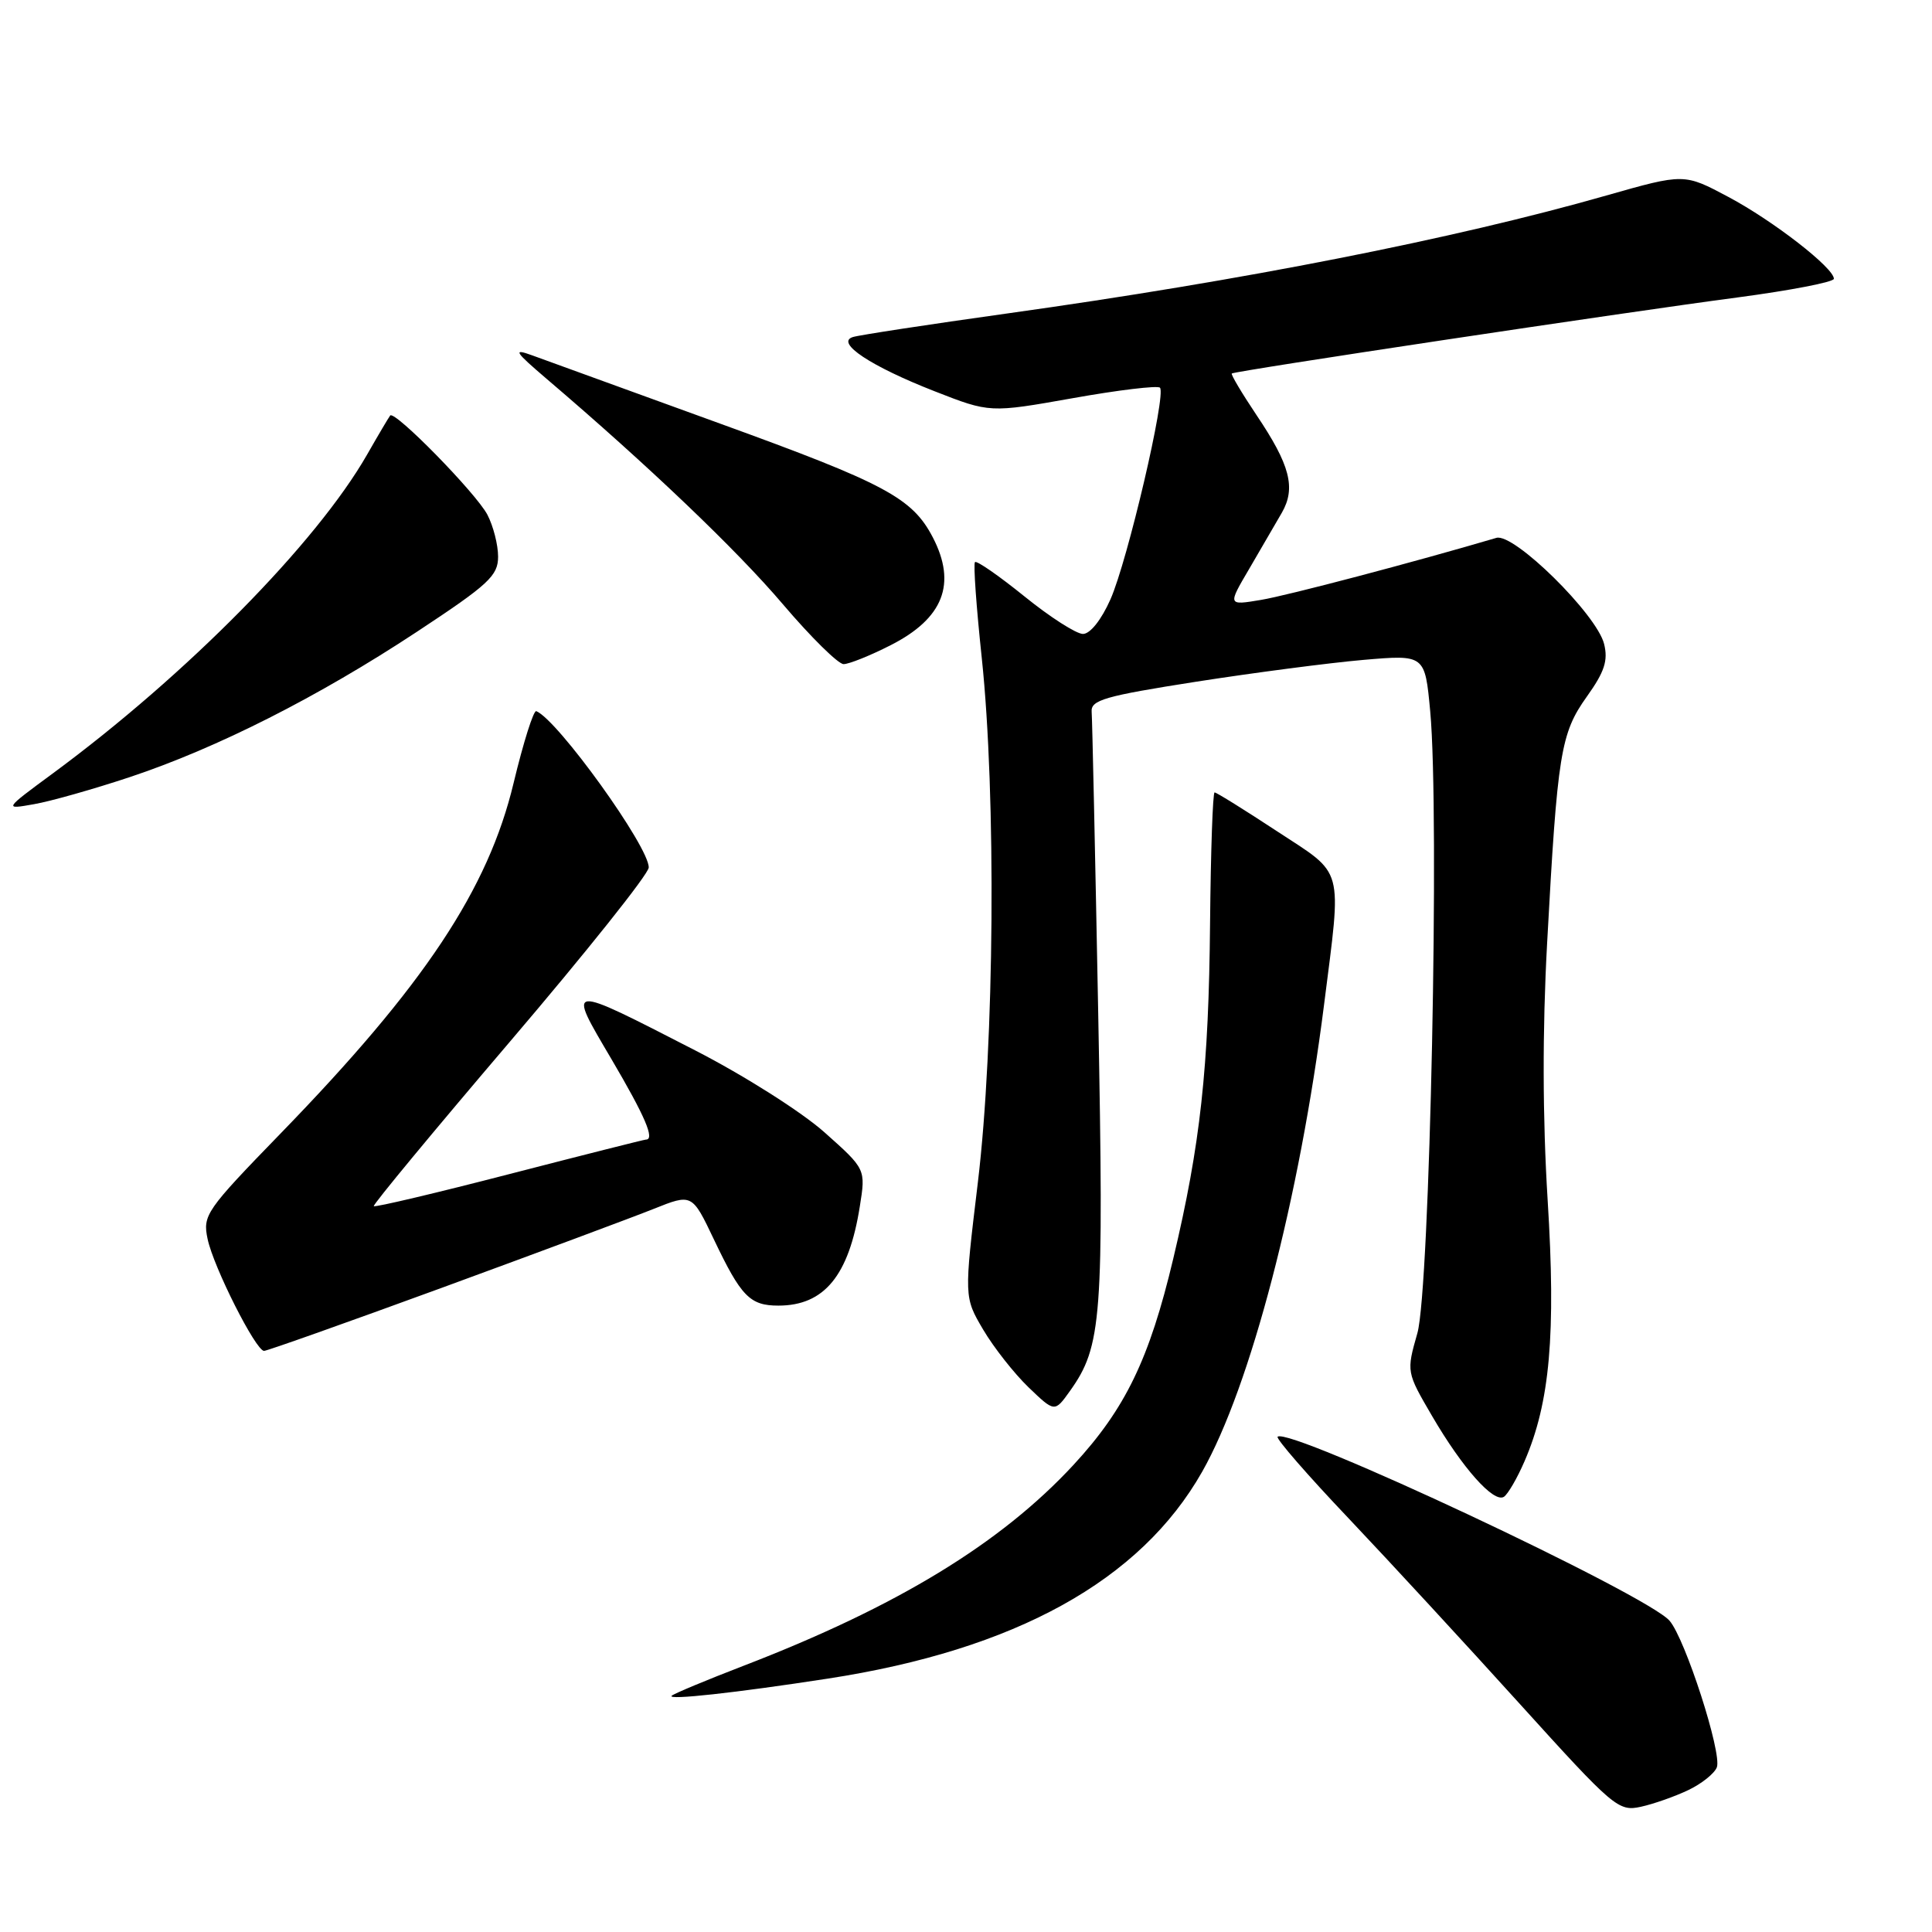 <?xml version="1.0" encoding="UTF-8" standalone="no"?>
<!DOCTYPE svg PUBLIC "-//W3C//DTD SVG 1.1//EN" "http://www.w3.org/Graphics/SVG/1.1/DTD/svg11.dtd" >
<svg xmlns="http://www.w3.org/2000/svg" xmlns:xlink="http://www.w3.org/1999/xlink" version="1.1" viewBox="0 0 256 256">
 <g >
 <path fill="currentColor"
d=" M 223.70 237.20 C 225.47 236.36 227.17 235.00 227.49 234.18 C 228.20 232.32 223.30 217.14 221.22 214.75 C 218.17 211.25 170.69 188.97 169.29 190.38 C 169.05 190.62 173.27 195.48 178.68 201.17 C 184.08 206.87 194.31 217.96 201.41 225.81 C 213.80 239.50 214.45 240.06 217.41 239.41 C 219.11 239.04 221.94 238.04 223.70 237.20 Z  M 109.66 222.43 C 134.53 218.61 151.12 209.44 159.30 195.00 C 165.70 183.69 172.19 158.82 175.44 133.16 C 177.80 114.50 178.22 116.05 169.19 110.13 C 164.90 107.31 161.19 105.00 160.94 105.00 C 160.70 105.00 160.43 112.77 160.34 122.25 C 160.17 141.52 159.06 151.66 155.46 166.79 C 152.30 180.10 149.11 186.68 142.23 194.12 C 132.59 204.53 118.82 212.91 98.51 220.73 C 93.56 222.64 89.28 224.42 89.00 224.70 C 88.39 225.30 97.39 224.32 109.66 222.43 Z  M 202.01 193.62 C 205.38 185.85 206.18 176.78 205.07 158.99 C 204.40 148.14 204.37 136.52 205.00 125.00 C 206.37 99.76 206.79 97.18 210.26 92.31 C 212.61 89.02 213.10 87.53 212.55 85.32 C 211.56 81.39 200.60 70.59 198.28 71.27 C 187.41 74.48 170.59 78.91 167.09 79.49 C 162.67 80.23 162.67 80.23 165.53 75.37 C 167.10 72.69 169.04 69.35 169.85 67.94 C 171.74 64.65 170.94 61.60 166.48 54.98 C 164.54 52.08 163.07 49.61 163.22 49.49 C 163.62 49.15 215.15 41.40 230.25 39.41 C 237.26 38.48 243.00 37.37 243.00 36.94 C 243.00 35.50 234.97 29.26 229.03 26.10 C 223.16 22.97 223.16 22.97 212.83 25.91 C 192.70 31.66 164.66 37.18 133.50 41.53 C 123.05 42.99 113.83 44.40 113.01 44.66 C 110.65 45.40 115.39 48.54 123.83 51.84 C 131.16 54.71 131.16 54.71 142.15 52.76 C 148.19 51.68 153.39 51.06 153.70 51.37 C 154.57 52.24 149.42 74.27 147.14 79.42 C 145.94 82.13 144.45 84.00 143.50 84.00 C 142.61 84.00 139.12 81.76 135.75 79.03 C 132.37 76.30 129.42 74.25 129.19 74.48 C 128.96 74.70 129.37 80.43 130.09 87.19 C 132.01 105.36 131.77 138.40 129.57 156.69 C 127.74 171.88 127.74 171.88 130.28 176.19 C 131.68 178.56 134.39 182.00 136.29 183.83 C 139.75 187.15 139.75 187.15 141.77 184.32 C 146.01 178.38 146.28 174.72 145.52 134.31 C 145.12 113.30 144.73 95.31 144.65 94.32 C 144.52 92.76 146.36 92.23 158.50 90.33 C 166.20 89.13 176.17 87.83 180.65 87.44 C 188.81 86.74 188.81 86.74 189.51 94.25 C 190.77 107.72 189.47 170.82 187.81 176.65 C 186.35 181.79 186.35 181.79 189.77 187.65 C 193.78 194.52 197.91 199.17 199.27 198.34 C 199.79 198.01 201.03 195.89 202.01 193.62 Z  M 58.60 170.62 C 71.20 166.00 83.80 161.31 86.60 160.19 C 91.70 158.15 91.70 158.15 94.60 164.24 C 98.20 171.80 99.37 173.00 103.14 173.00 C 109.22 173.00 112.48 169.03 113.93 159.86 C 114.72 154.91 114.72 154.91 109.26 150.05 C 106.22 147.34 98.65 142.54 92.15 139.20 C 74.87 130.33 75.11 130.31 81.02 140.34 C 85.49 147.94 86.80 151.00 85.59 151.00 C 85.37 151.00 77.22 153.06 67.50 155.57 C 57.77 158.09 49.68 160.00 49.53 159.82 C 49.38 159.64 57.51 149.82 67.59 138.00 C 77.68 126.17 85.95 115.80 85.96 114.95 C 86.03 112.24 73.90 95.38 71.06 94.23 C 70.70 94.09 69.35 98.36 68.06 103.73 C 64.69 117.84 56.20 130.61 37.19 150.18 C 27.26 160.41 26.84 161.01 27.51 164.18 C 28.30 167.92 33.90 179.00 34.99 179.00 C 35.38 179.00 46.01 175.23 58.60 170.62 Z  M 17.20 102.97 C 28.76 99.12 42.13 92.36 55.25 83.71 C 64.76 77.44 66.00 76.29 66.00 73.76 C 66.00 72.19 65.36 69.69 64.58 68.20 C 63.06 65.32 52.28 54.32 51.70 55.06 C 51.51 55.30 50.13 57.63 48.64 60.24 C 41.92 71.97 24.73 89.41 7.00 102.48 C 0.50 107.27 0.50 107.27 4.50 106.56 C 6.70 106.18 12.41 104.56 17.20 102.97 Z  M 118.00 85.50 C 125.00 81.95 126.80 77.36 123.60 71.20 C 120.88 65.98 117.31 64.07 95.50 56.16 C 83.40 51.77 72.15 47.69 70.50 47.08 C 67.91 46.14 68.18 46.57 72.49 50.25 C 85.92 61.70 97.64 72.89 103.74 80.07 C 107.45 84.43 111.07 88.00 111.78 88.00 C 112.49 88.00 115.29 86.88 118.00 85.50 Z "/>
</g>
</svg>